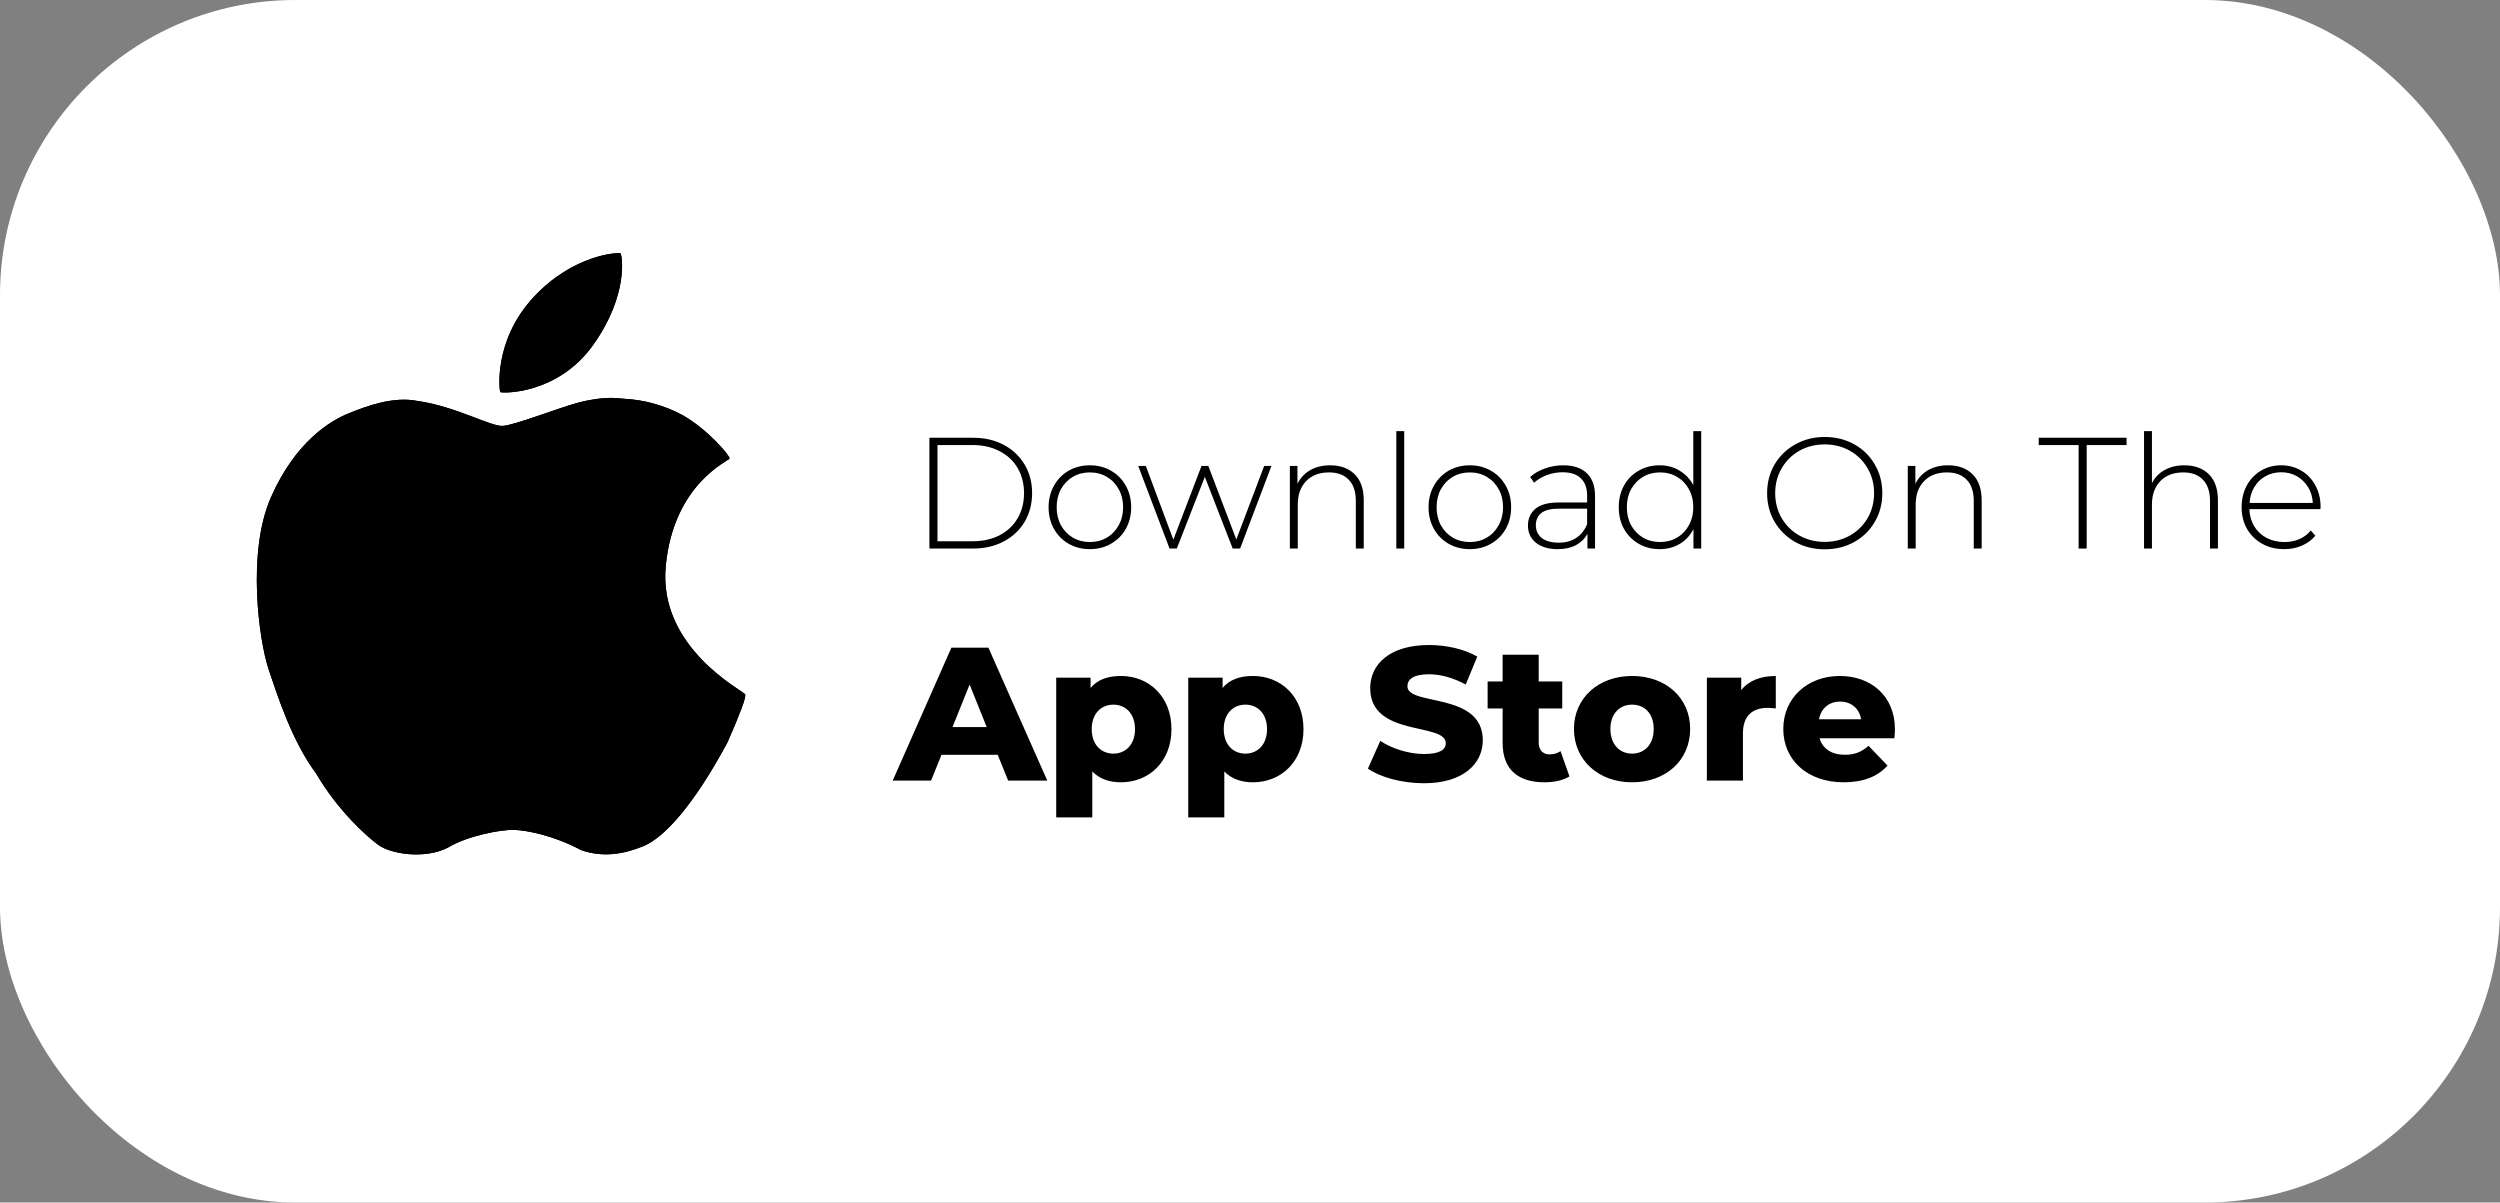 <svg width="237" height="114" viewBox="0 0 237 114" fill="none" xmlns="http://www.w3.org/2000/svg">
<rect x="0" y="0" width="237" height="114" fill="#808080" stroke="none"/>
<rect width="237" height="114" rx="28" fill="white"/>
<g clip-path="url(#clip0_218_2)">
<path d="M58.836 24.029C58.715 23.893 54.35 24.082 50.553 28.204C46.755 32.322 47.339 37.046 47.425 37.167C47.51 37.288 52.84 37.477 56.242 32.685C59.644 27.894 58.957 24.168 58.836 24.029ZM70.642 65.827C70.471 65.485 62.359 61.431 63.114 53.636C63.869 45.838 69.081 43.701 69.163 43.469C69.245 43.237 67.037 40.655 64.696 39.347C62.977 38.425 61.075 37.897 59.128 37.801C58.743 37.791 57.407 37.463 54.66 38.214C52.851 38.71 48.772 40.313 47.649 40.377C46.524 40.441 43.175 38.517 39.573 38.008C37.268 37.562 34.824 38.474 33.075 39.176C31.329 39.874 28.009 41.862 25.686 47.146C23.364 52.425 24.579 60.79 25.448 63.391C26.317 65.988 27.674 70.245 29.983 73.351C32.035 76.857 34.757 79.29 35.893 80.117C37.029 80.943 40.236 81.492 42.459 80.355C44.247 79.258 47.475 78.627 48.75 78.674C50.022 78.72 52.53 79.222 55.099 80.594C57.133 81.296 59.056 81.004 60.984 80.22C62.911 79.433 65.701 76.447 68.957 70.394C70.193 67.58 70.756 66.059 70.642 65.827Z" fill="black"/>
<path d="M58.836 24.029C58.715 23.893 54.35 24.082 50.553 28.204C46.755 32.322 47.339 37.046 47.425 37.167C47.51 37.288 52.84 37.477 56.242 32.685C59.644 27.894 58.957 24.168 58.836 24.029ZM70.642 65.827C70.471 65.485 62.359 61.431 63.114 53.636C63.869 45.838 69.081 43.701 69.163 43.469C69.245 43.237 67.037 40.655 64.696 39.347C62.977 38.425 61.075 37.897 59.128 37.801C58.743 37.791 57.407 37.463 54.66 38.214C52.851 38.71 48.772 40.313 47.649 40.377C46.524 40.441 43.175 38.517 39.573 38.008C37.268 37.562 34.824 38.474 33.075 39.176C31.329 39.874 28.009 41.862 25.686 47.146C23.364 52.425 24.579 60.79 25.448 63.391C26.317 65.988 27.674 70.245 29.983 73.351C32.035 76.857 34.757 79.29 35.893 80.117C37.029 80.943 40.236 81.492 42.459 80.355C44.247 79.258 47.475 78.627 48.75 78.674C50.022 78.72 52.53 79.222 55.099 80.594C57.133 81.296 59.056 81.004 60.984 80.22C62.911 79.433 65.701 76.447 68.957 70.394C70.193 67.58 70.756 66.059 70.642 65.827Z" fill="black"/>
</g>
<path d="M88.108 41.5H92.263C93.353 41.5 94.318 41.725 95.158 42.175C96.008 42.625 96.668 43.25 97.138 44.05C97.608 44.84 97.843 45.74 97.843 46.75C97.843 47.76 97.608 48.665 97.138 49.465C96.668 50.255 96.008 50.875 95.158 51.325C94.318 51.775 93.353 52 92.263 52H88.108V41.5ZM92.203 51.31C93.173 51.31 94.028 51.12 94.768 50.74C95.508 50.35 96.078 49.81 96.478 49.12C96.878 48.43 97.078 47.64 97.078 46.75C97.078 45.86 96.878 45.07 96.478 44.38C96.078 43.69 95.508 43.155 94.768 42.775C94.028 42.385 93.173 42.19 92.203 42.19H88.873V51.31H92.203ZM103.321 52.06C102.581 52.06 101.911 51.89 101.311 51.55C100.721 51.21 100.256 50.74 99.916 50.14C99.576 49.53 99.406 48.845 99.406 48.085C99.406 47.325 99.576 46.645 99.916 46.045C100.256 45.435 100.721 44.96 101.311 44.62C101.911 44.28 102.581 44.11 103.321 44.11C104.061 44.11 104.726 44.28 105.316 44.62C105.916 44.96 106.386 45.435 106.726 46.045C107.066 46.645 107.236 47.325 107.236 48.085C107.236 48.845 107.066 49.53 106.726 50.14C106.386 50.74 105.916 51.21 105.316 51.55C104.726 51.89 104.061 52.06 103.321 52.06ZM103.321 51.385C103.921 51.385 104.456 51.245 104.926 50.965C105.406 50.685 105.781 50.295 106.051 49.795C106.331 49.295 106.471 48.725 106.471 48.085C106.471 47.445 106.331 46.875 106.051 46.375C105.781 45.875 105.406 45.485 104.926 45.205C104.456 44.925 103.921 44.785 103.321 44.785C102.721 44.785 102.181 44.925 101.701 45.205C101.231 45.485 100.856 45.875 100.576 46.375C100.306 46.875 100.171 47.445 100.171 48.085C100.171 48.725 100.306 49.295 100.576 49.795C100.856 50.295 101.231 50.685 101.701 50.965C102.181 51.245 102.721 51.385 103.321 51.385ZM120.533 44.17L117.563 52H116.858L114.218 45.205L111.563 52H110.873L107.903 44.17H108.623L111.233 51.16L113.903 44.17H114.548L117.203 51.145L119.843 44.17H120.533ZM126.103 44.11C127.083 44.11 127.858 44.395 128.428 44.965C128.998 45.535 129.283 46.355 129.283 47.425V52H128.533V47.485C128.533 46.605 128.308 45.935 127.858 45.475C127.418 45.015 126.798 44.785 125.998 44.785C125.078 44.785 124.353 45.06 123.823 45.61C123.293 46.16 123.028 46.9 123.028 47.83V52H122.278V44.17H122.998V45.865C123.268 45.315 123.668 44.885 124.198 44.575C124.738 44.265 125.373 44.11 126.103 44.11ZM132.37 40.87H133.12V52H132.37V40.87ZM139.341 52.06C138.601 52.06 137.931 51.89 137.331 51.55C136.741 51.21 136.276 50.74 135.936 50.14C135.596 49.53 135.426 48.845 135.426 48.085C135.426 47.325 135.596 46.645 135.936 46.045C136.276 45.435 136.741 44.96 137.331 44.62C137.931 44.28 138.601 44.11 139.341 44.11C140.081 44.11 140.746 44.28 141.336 44.62C141.936 44.96 142.406 45.435 142.746 46.045C143.086 46.645 143.256 47.325 143.256 48.085C143.256 48.845 143.086 49.53 142.746 50.14C142.406 50.74 141.936 51.21 141.336 51.55C140.746 51.89 140.081 52.06 139.341 52.06ZM139.341 51.385C139.941 51.385 140.476 51.245 140.946 50.965C141.426 50.685 141.801 50.295 142.071 49.795C142.351 49.295 142.491 48.725 142.491 48.085C142.491 47.445 142.351 46.875 142.071 46.375C141.801 45.875 141.426 45.485 140.946 45.205C140.476 44.925 139.941 44.785 139.341 44.785C138.741 44.785 138.201 44.925 137.721 45.205C137.251 45.485 136.876 45.875 136.596 46.375C136.326 46.875 136.191 47.445 136.191 48.085C136.191 48.725 136.326 49.295 136.596 49.795C136.876 50.295 137.251 50.685 137.721 50.965C138.201 51.245 138.741 51.385 139.341 51.385ZM148.194 44.11C149.164 44.11 149.909 44.36 150.429 44.86C150.949 45.35 151.209 46.075 151.209 47.035V52H150.489V50.605C150.239 51.065 149.874 51.425 149.394 51.685C148.914 51.935 148.339 52.06 147.669 52.06C146.799 52.06 146.109 51.855 145.599 51.445C145.099 51.035 144.849 50.495 144.849 49.825C144.849 49.175 145.079 48.65 145.539 48.25C146.009 47.84 146.754 47.635 147.774 47.635H150.459V47.005C150.459 46.275 150.259 45.72 149.859 45.34C149.469 44.96 148.894 44.77 148.134 44.77C147.614 44.77 147.114 44.86 146.634 45.04C146.164 45.22 145.764 45.46 145.434 45.76L145.059 45.22C145.449 44.87 145.919 44.6 146.469 44.41C147.019 44.21 147.594 44.11 148.194 44.11ZM147.774 51.445C148.424 51.445 148.974 51.295 149.424 50.995C149.884 50.695 150.229 50.26 150.459 49.69V48.22H147.789C147.019 48.22 146.459 48.36 146.109 48.64C145.769 48.92 145.599 49.305 145.599 49.795C145.599 50.305 145.789 50.71 146.169 51.01C146.549 51.3 147.084 51.445 147.774 51.445ZM161.274 40.87V52H160.539V50.155C160.229 50.765 159.794 51.235 159.234 51.565C158.674 51.895 158.039 52.06 157.329 52.06C156.599 52.06 155.939 51.89 155.349 51.55C154.759 51.21 154.294 50.74 153.954 50.14C153.624 49.54 153.459 48.855 153.459 48.085C153.459 47.315 153.624 46.63 153.954 46.03C154.294 45.42 154.759 44.95 155.349 44.62C155.939 44.28 156.599 44.11 157.329 44.11C158.029 44.11 158.654 44.275 159.204 44.605C159.764 44.935 160.204 45.395 160.524 45.985V40.87H161.274ZM157.374 51.385C157.974 51.385 158.509 51.245 158.979 50.965C159.459 50.685 159.834 50.295 160.104 49.795C160.384 49.295 160.524 48.725 160.524 48.085C160.524 47.445 160.384 46.875 160.104 46.375C159.834 45.875 159.459 45.485 158.979 45.205C158.509 44.925 157.974 44.785 157.374 44.785C156.774 44.785 156.234 44.925 155.754 45.205C155.284 45.485 154.909 45.875 154.629 46.375C154.359 46.875 154.224 47.445 154.224 48.085C154.224 48.725 154.359 49.295 154.629 49.795C154.909 50.295 155.284 50.685 155.754 50.965C156.234 51.245 156.774 51.385 157.374 51.385ZM172.983 52.075C171.953 52.075 171.023 51.845 170.193 51.385C169.363 50.915 168.708 50.275 168.228 49.465C167.758 48.655 167.523 47.75 167.523 46.75C167.523 45.75 167.758 44.845 168.228 44.035C168.708 43.225 169.363 42.59 170.193 42.13C171.023 41.66 171.953 41.425 172.983 41.425C174.013 41.425 174.943 41.655 175.773 42.115C176.603 42.575 177.253 43.21 177.723 44.02C178.203 44.83 178.443 45.74 178.443 46.75C178.443 47.76 178.203 48.67 177.723 49.48C177.253 50.29 176.603 50.925 175.773 51.385C174.943 51.845 174.013 52.075 172.983 52.075ZM172.983 51.37C173.863 51.37 174.658 51.17 175.368 50.77C176.078 50.37 176.638 49.82 177.048 49.12C177.458 48.41 177.663 47.62 177.663 46.75C177.663 45.88 177.458 45.095 177.048 44.395C176.638 43.685 176.078 43.13 175.368 42.73C174.658 42.33 173.863 42.13 172.983 42.13C172.103 42.13 171.303 42.33 170.583 42.73C169.873 43.13 169.313 43.685 168.903 44.395C168.493 45.095 168.288 45.88 168.288 46.75C168.288 47.62 168.493 48.41 168.903 49.12C169.313 49.82 169.873 50.37 170.583 50.77C171.303 51.17 172.103 51.37 172.983 51.37ZM184.682 44.11C185.662 44.11 186.437 44.395 187.007 44.965C187.577 45.535 187.862 46.355 187.862 47.425V52H187.112V47.485C187.112 46.605 186.887 45.935 186.437 45.475C185.997 45.015 185.377 44.785 184.577 44.785C183.657 44.785 182.932 45.06 182.402 45.61C181.872 46.16 181.607 46.9 181.607 47.83V52H180.857V44.17H181.577V45.865C181.847 45.315 182.247 44.885 182.777 44.575C183.317 44.265 183.952 44.11 184.682 44.11ZM197.052 42.19H193.272V41.5H201.597V42.19H197.817V52H197.052V42.19ZM207.079 44.11C208.059 44.11 208.834 44.395 209.404 44.965C209.974 45.535 210.259 46.355 210.259 47.425V52H209.509V47.485C209.509 46.605 209.284 45.935 208.834 45.475C208.394 45.015 207.774 44.785 206.974 44.785C206.054 44.785 205.329 45.06 204.799 45.61C204.269 46.16 204.004 46.9 204.004 47.83V52H203.254V40.87H204.004V45.805C204.274 45.265 204.674 44.85 205.204 44.56C205.734 44.26 206.359 44.11 207.079 44.11ZM219.976 48.265H213.241C213.261 48.875 213.416 49.42 213.706 49.9C213.996 50.37 214.386 50.735 214.876 50.995C215.376 51.255 215.936 51.385 216.556 51.385C217.066 51.385 217.536 51.295 217.966 51.115C218.406 50.925 218.771 50.65 219.061 50.29L219.496 50.785C219.156 51.195 218.726 51.51 218.206 51.73C217.696 51.95 217.141 52.06 216.541 52.06C215.761 52.06 215.066 51.89 214.456 51.55C213.846 51.21 213.366 50.74 213.016 50.14C212.676 49.54 212.506 48.855 212.506 48.085C212.506 47.325 212.666 46.645 212.986 46.045C213.316 45.435 213.766 44.96 214.336 44.62C214.906 44.28 215.546 44.11 216.256 44.11C216.966 44.11 217.601 44.28 218.161 44.62C218.731 44.95 219.176 45.415 219.496 46.015C219.826 46.615 219.991 47.295 219.991 48.055L219.976 48.265ZM216.256 44.77C215.706 44.77 215.211 44.895 214.771 45.145C214.331 45.385 213.976 45.73 213.706 46.18C213.446 46.62 213.296 47.12 213.256 47.68H219.256C219.226 47.12 219.076 46.62 218.806 46.18C218.536 45.74 218.181 45.395 217.741 45.145C217.301 44.895 216.806 44.77 216.256 44.77Z" fill="black"/>
<path d="M95.573 74H99.281L93.701 61.4H90.191L84.629 74H88.265L89.255 71.552H94.583L95.573 74ZM90.299 68.924L91.919 64.892L93.539 68.924H90.299ZM106.267 64.082C104.989 64.082 104.035 64.442 103.387 65.216V64.244H100.129V77.492H103.549V73.136C104.215 73.82 105.133 74.162 106.267 74.162C108.913 74.162 111.055 72.218 111.055 69.122C111.055 66.026 108.913 64.082 106.267 64.082ZM105.547 71.444C104.395 71.444 103.495 70.598 103.495 69.122C103.495 67.646 104.395 66.8 105.547 66.8C106.699 66.8 107.599 67.646 107.599 69.122C107.599 70.598 106.699 71.444 105.547 71.444ZM118.783 64.082C117.505 64.082 116.551 64.442 115.903 65.216V64.244H112.645V77.492H116.065V73.136C116.731 73.82 117.649 74.162 118.783 74.162C121.429 74.162 123.571 72.218 123.571 69.122C123.571 66.026 121.429 64.082 118.783 64.082ZM118.063 71.444C116.911 71.444 116.011 70.598 116.011 69.122C116.011 67.646 116.911 66.8 118.063 66.8C119.215 66.8 120.115 67.646 120.115 69.122C120.115 70.598 119.215 71.444 118.063 71.444ZM134.989 74.252C138.733 74.252 140.569 72.38 140.569 70.184C140.569 65.54 133.423 66.98 133.423 65.054C133.423 64.424 133.963 63.92 135.457 63.92C136.555 63.92 137.743 64.244 138.949 64.892L140.047 62.246C138.805 61.526 137.113 61.148 135.475 61.148C131.731 61.148 129.895 62.984 129.895 65.234C129.895 69.914 137.059 68.456 137.059 70.454C137.059 71.066 136.483 71.48 135.007 71.48C133.549 71.48 131.965 70.976 130.849 70.238L129.679 72.866C130.867 73.694 132.919 74.252 134.989 74.252ZM147.939 71.21C147.651 71.408 147.273 71.516 146.895 71.516C146.283 71.516 145.869 71.12 145.869 70.4V67.16H148.101V64.604H145.869V62.066H142.449V64.604H141.027V67.16H142.449V70.436C142.449 72.938 143.907 74.162 146.409 74.162C147.309 74.162 148.191 73.982 148.785 73.604L147.939 71.21ZM154.719 74.162C157.941 74.162 160.227 72.056 160.227 69.104C160.227 66.17 157.941 64.082 154.719 64.082C151.533 64.082 149.211 66.17 149.211 69.104C149.211 72.056 151.533 74.162 154.719 74.162ZM154.719 71.444C153.567 71.444 152.667 70.598 152.667 69.104C152.667 67.628 153.567 66.8 154.719 66.8C155.889 66.8 156.771 67.628 156.771 69.104C156.771 70.598 155.889 71.444 154.719 71.444ZM165.069 65.414V64.244H161.811V74H165.231V69.518C165.231 67.808 166.185 67.106 167.571 67.106C167.823 67.106 168.039 67.124 168.345 67.16V64.082C166.905 64.082 165.771 64.532 165.069 65.414ZM179.64 69.14C179.64 65.918 177.3 64.082 174.42 64.082C171.342 64.082 169.056 66.17 169.056 69.104C169.056 72.02 171.306 74.162 174.78 74.162C176.634 74.162 178.002 73.622 178.938 72.578L177.138 70.706C176.472 71.282 175.842 71.552 174.888 71.552C173.628 71.552 172.782 70.976 172.494 69.986H179.586C179.604 69.716 179.64 69.392 179.64 69.14ZM174.438 66.512C175.5 66.512 176.256 67.16 176.436 68.186H172.44C172.638 67.16 173.376 66.512 174.438 66.512Z" fill="black"/>
<defs>
<clipPath id="clip0_218_2">
<rect width="57" height="57" fill="white" transform="translate(19 24)"/>
</clipPath>
</defs>
</svg>
